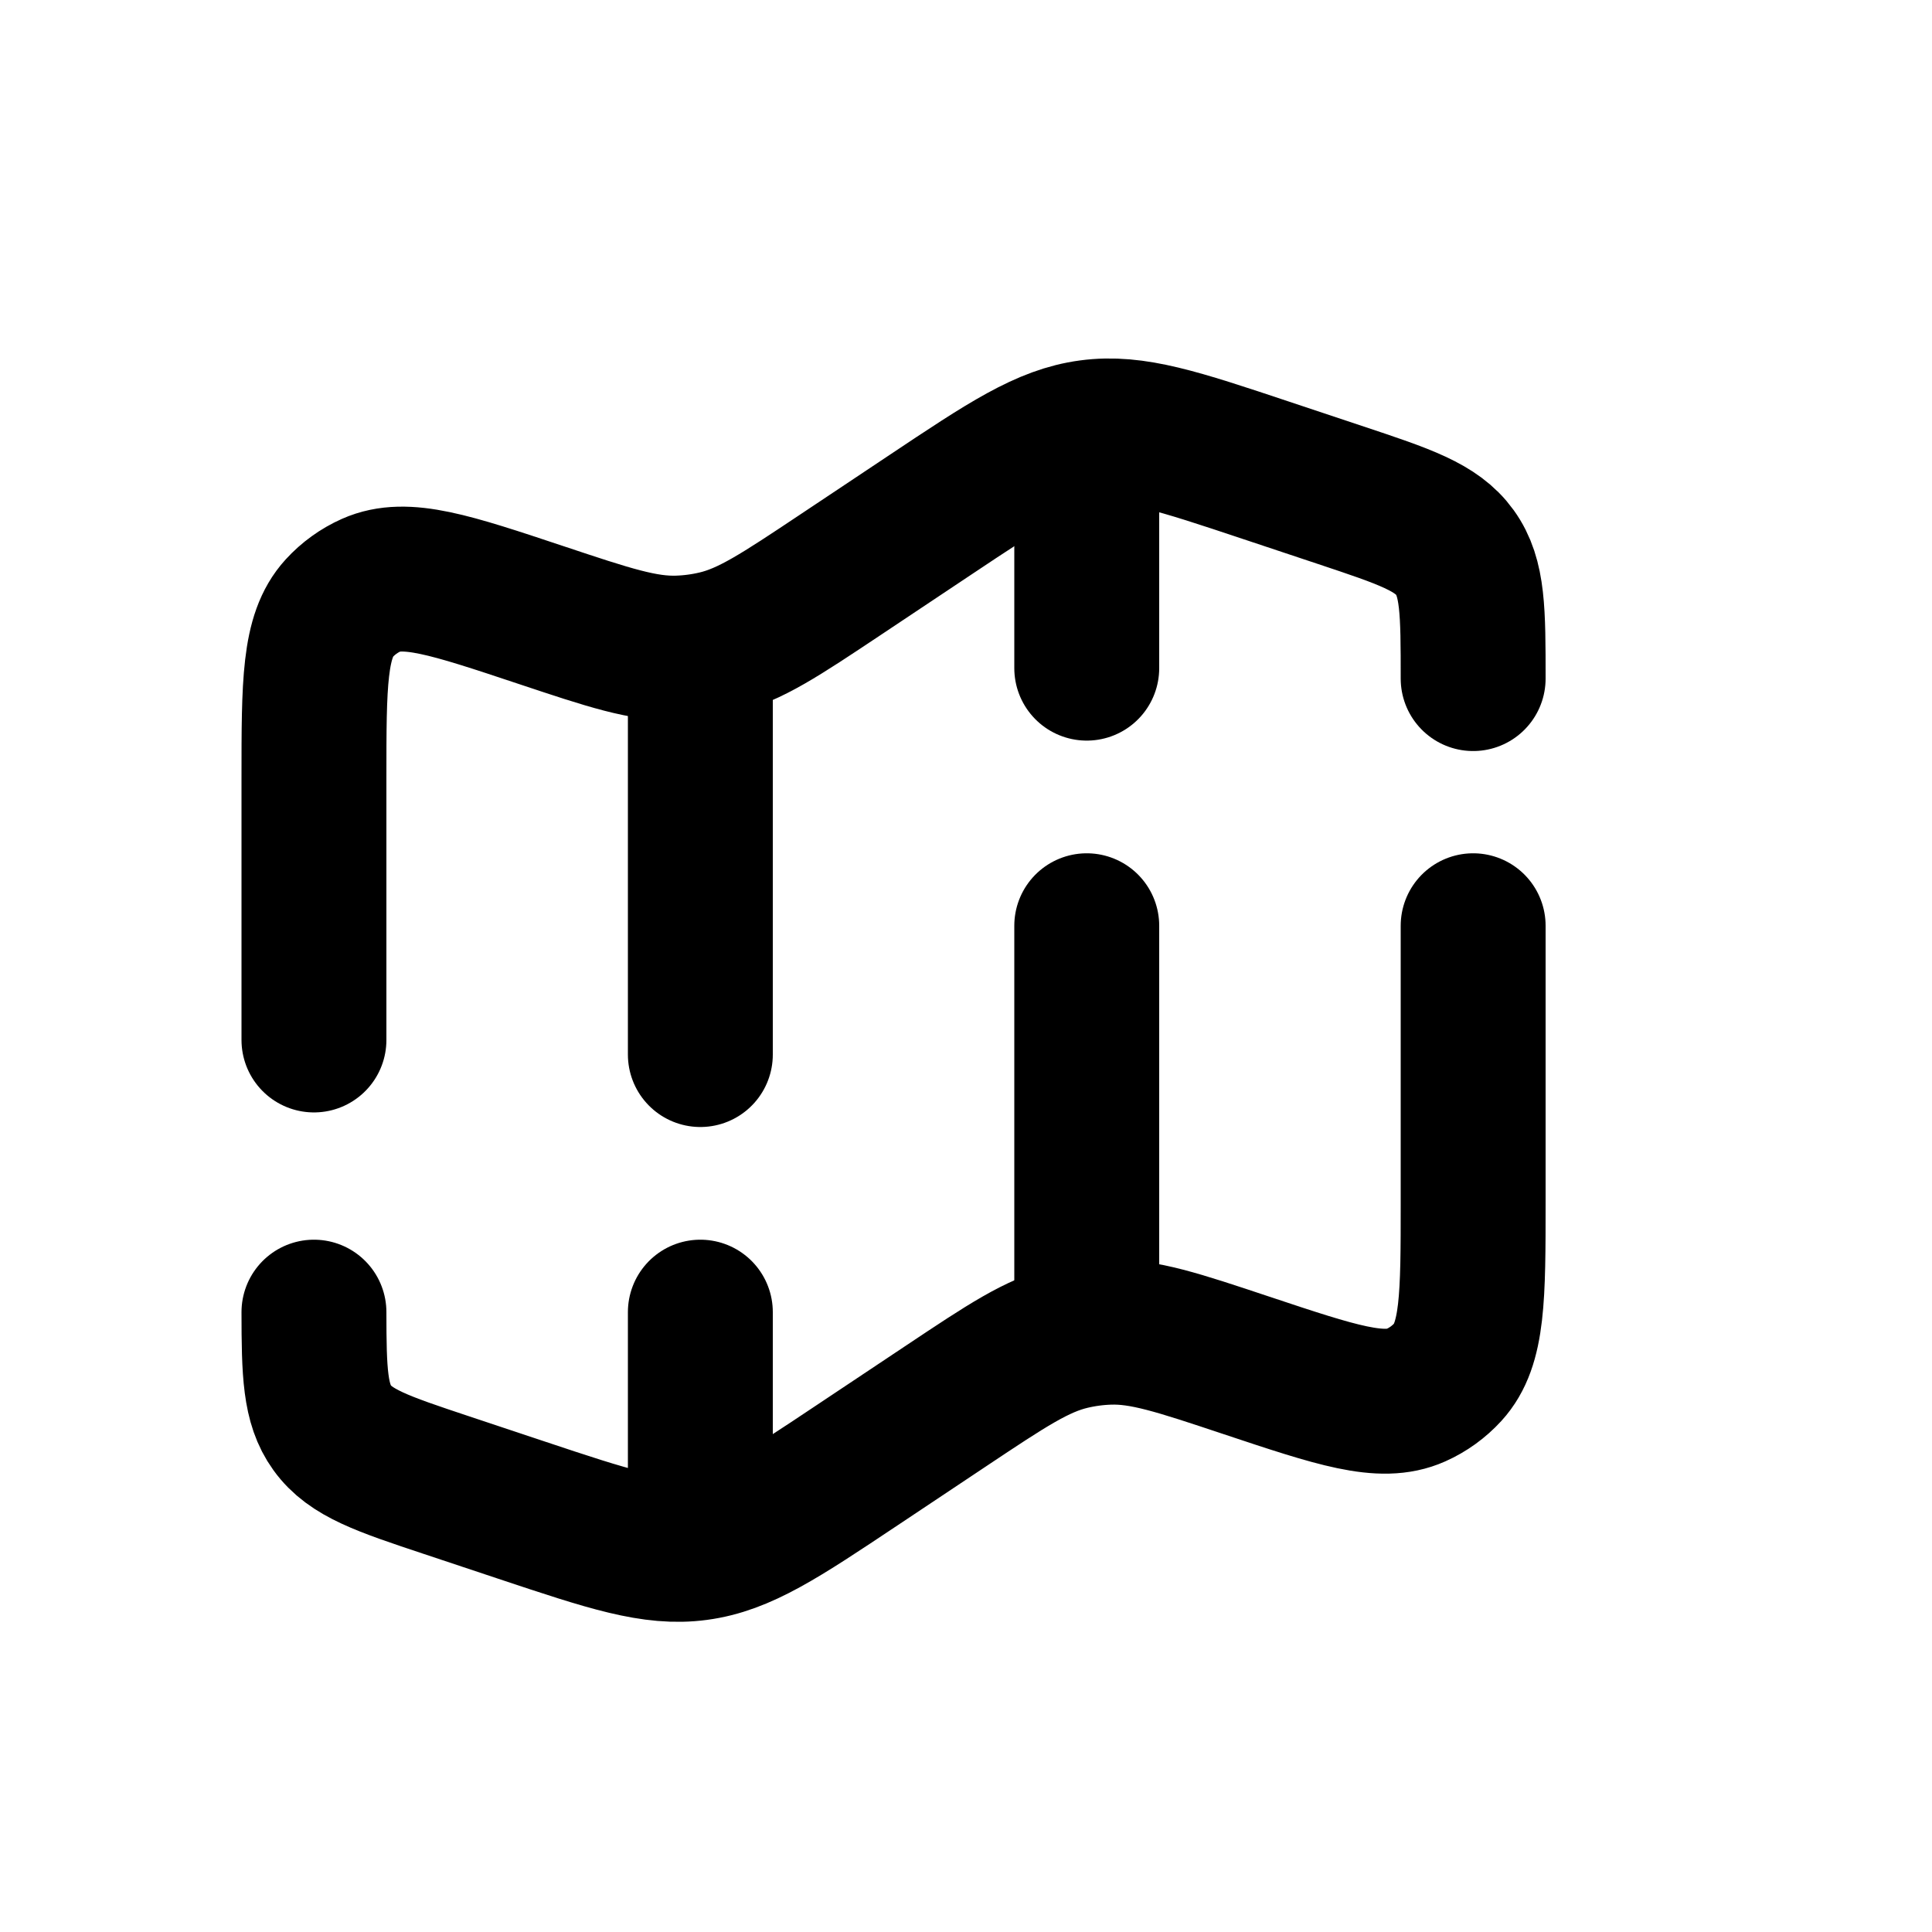 <svg width="800" height="800" viewBox="0 0 80 80" fill="none" xmlns="http://www.w3.org/2000/svg">
<g transform="translate(5, 9)">
<path d="M56 19.099C56 16.317 56 14.925 55.245 13.878C54.49 12.83 53.17 12.39 50.53 11.51L47.424 10.475C43.778 9.259 41.956 8.652 40.12 8.898C38.285 9.143 36.686 10.209 33.489 12.341L29.803 14.798C27.306 16.462 26.058 17.294 24.658 17.625C24.144 17.747 23.619 17.817 23.091 17.835C21.653 17.884 20.23 17.41 17.384 16.461C13.656 15.219 11.792 14.598 10.374 15.228C9.871 15.452 9.419 15.778 9.047 16.185C8 17.331 8 19.296 8 23.225V34.063M56 29.333V40.775C56 44.705 56 46.669 54.953 47.815C54.581 48.222 54.129 48.548 53.626 48.772C52.208 49.403 50.344 48.781 46.616 47.539C43.77 46.59 42.347 46.116 40.909 46.165C40.381 46.183 39.856 46.253 39.342 46.375C37.942 46.706 36.694 47.538 34.197 49.202L30.511 51.659C27.314 53.791 25.715 54.857 23.88 55.102C22.045 55.348 20.222 54.74 16.576 53.525L13.47 52.49C10.83 51.61 9.51 51.17 8.755 50.122C8.04 49.131 8.002 47.831 8 45.333" stroke="black" stroke-width="6" stroke-linecap="round"/>
<path d="M40 9.333V18.667M40 45.333V29.333" stroke="black" stroke-width="6" stroke-linecap="round"/>
<path d="M24 54.667V45.333M24 18.667V34.667" stroke="black" stroke-width="6" stroke-linecap="round"/>
</g>
</svg>
